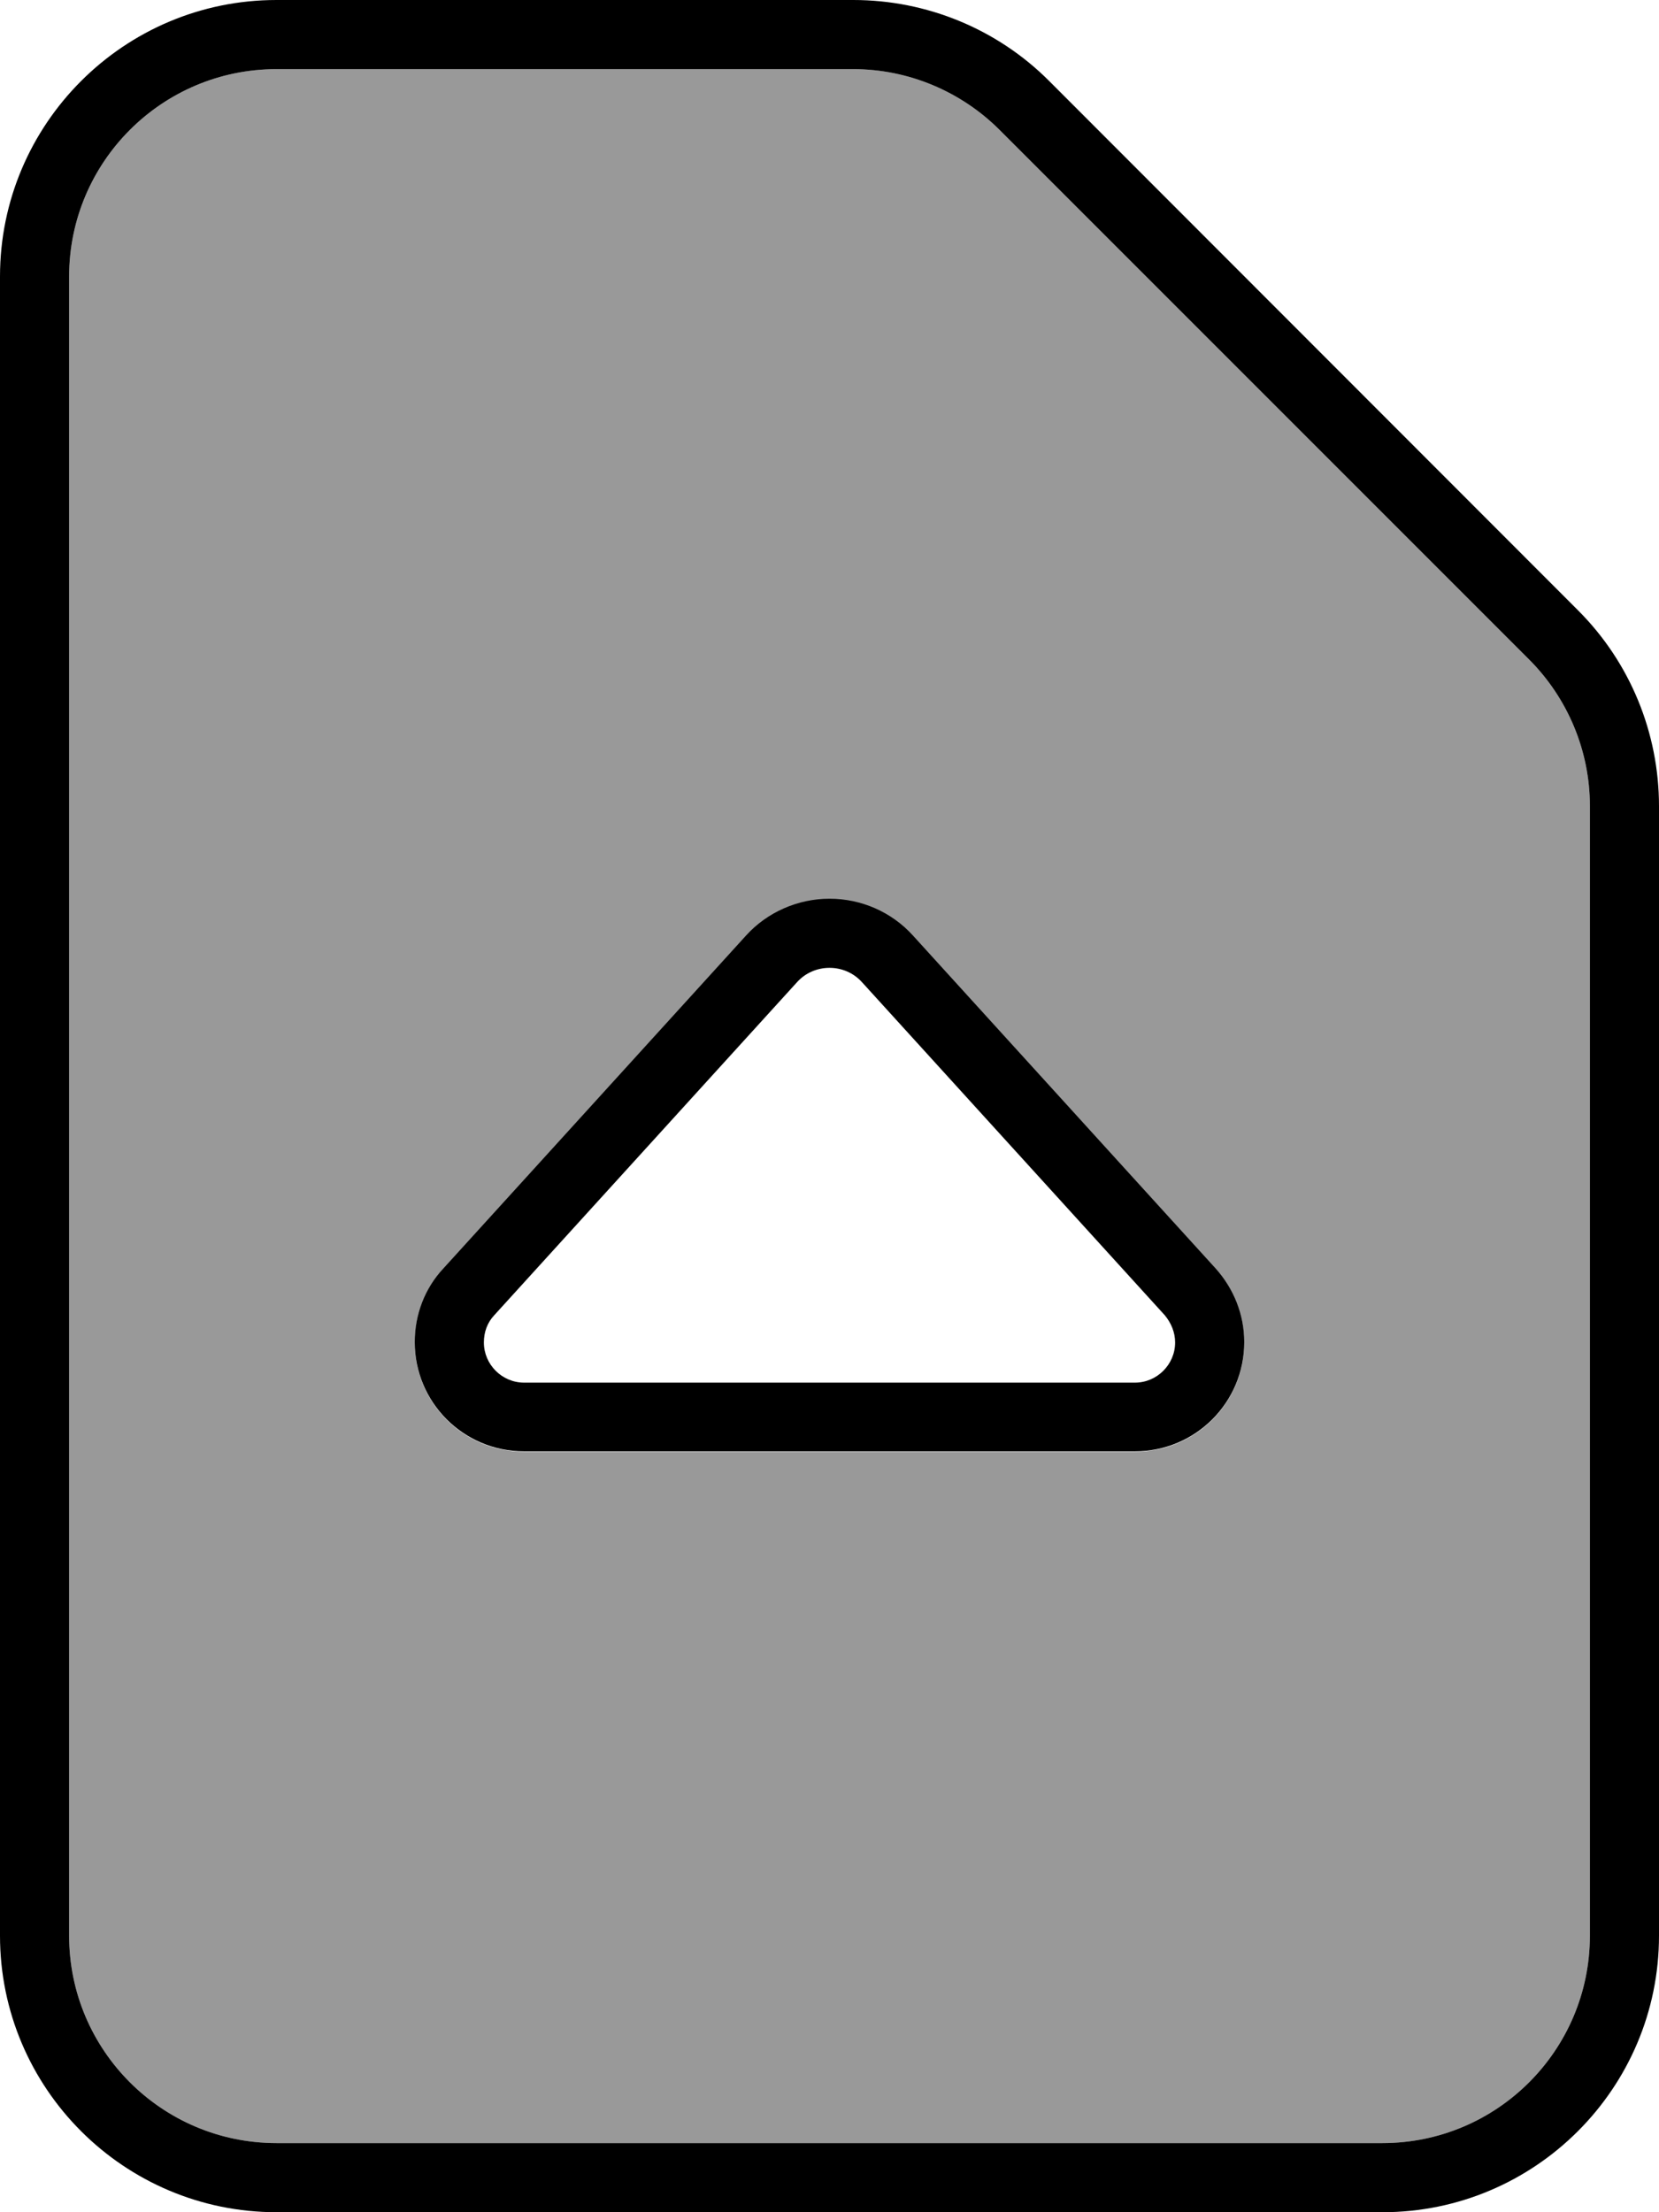 <svg xmlns="http://www.w3.org/2000/svg" viewBox="0 0 384 512"><!--! Font Awesome Pro 7.0.1 by @fontawesome - https://fontawesome.com License - https://fontawesome.com/license (Commercial License) Copyright 2025 Fonticons, Inc. --><path opacity=".4" fill="currentColor" d="M16 64l0 384c0 26.5 21.5 48 48 48l256 0c26.5 0 48-21.5 48-48l0-261.5c0-12.7-5.1-24.9-14.1-33.9L231.4 30.1c-9-9-21.2-14.1-33.9-14.1L64 16C37.5 16 16 37.5 16 64zM96 310.7c0-6.3 2.3-12.4 6.6-17l70.1-77.1c4.9-5.4 12-8.5 19.3-8.5s14.4 3.1 19.3 8.5l70.1 77.1c4.2 4.7 6.6 10.7 6.6 17 0 14-11.3 25.3-25.3 25.3l-141.4 0c-14 0-25.3-11.3-25.3-25.3z"/><path fill="currentColor" d="M64 16C37.5 16 16 37.5 16 64l0 384c0 26.5 21.5 48 48 48l256 0c26.5 0 48-21.5 48-48l0-261.5c0-12.7-5.1-24.9-14.1-33.9L231.4 30.1c-9-9-21.2-14.1-33.9-14.1L64 16zM0 64C0 28.7 28.7 0 64 0L197.5 0c17 0 33.3 6.7 45.3 18.7L365.3 141.3c12 12 18.7 28.3 18.7 45.3L384 448c0 35.3-28.7 64-64 64L64 512c-35.3 0-64-28.7-64-64L0 64zM184.5 227.3l-70.1 77.1c-1.6 1.7-2.4 3.9-2.4 6.3 0 5.1 4.2 9.3 9.3 9.3l141.4 0c5.1 0 9.3-4.2 9.3-9.3 0-2.3-.9-4.5-2.4-6.3l-70.1-77.1c-1.9-2.1-4.6-3.3-7.5-3.3s-5.6 1.2-7.5 3.3zM192 208c7.4 0 14.4 3.1 19.3 8.5l70.1 77.1c4.2 4.7 6.6 10.7 6.6 17 0 14-11.3 25.3-25.3 25.3l-141.4 0c-14 0-25.3-11.3-25.3-25.3 0-6.3 2.3-12.4 6.6-17l70.1-77.1c4.9-5.4 12-8.5 19.3-8.5z"/></svg>